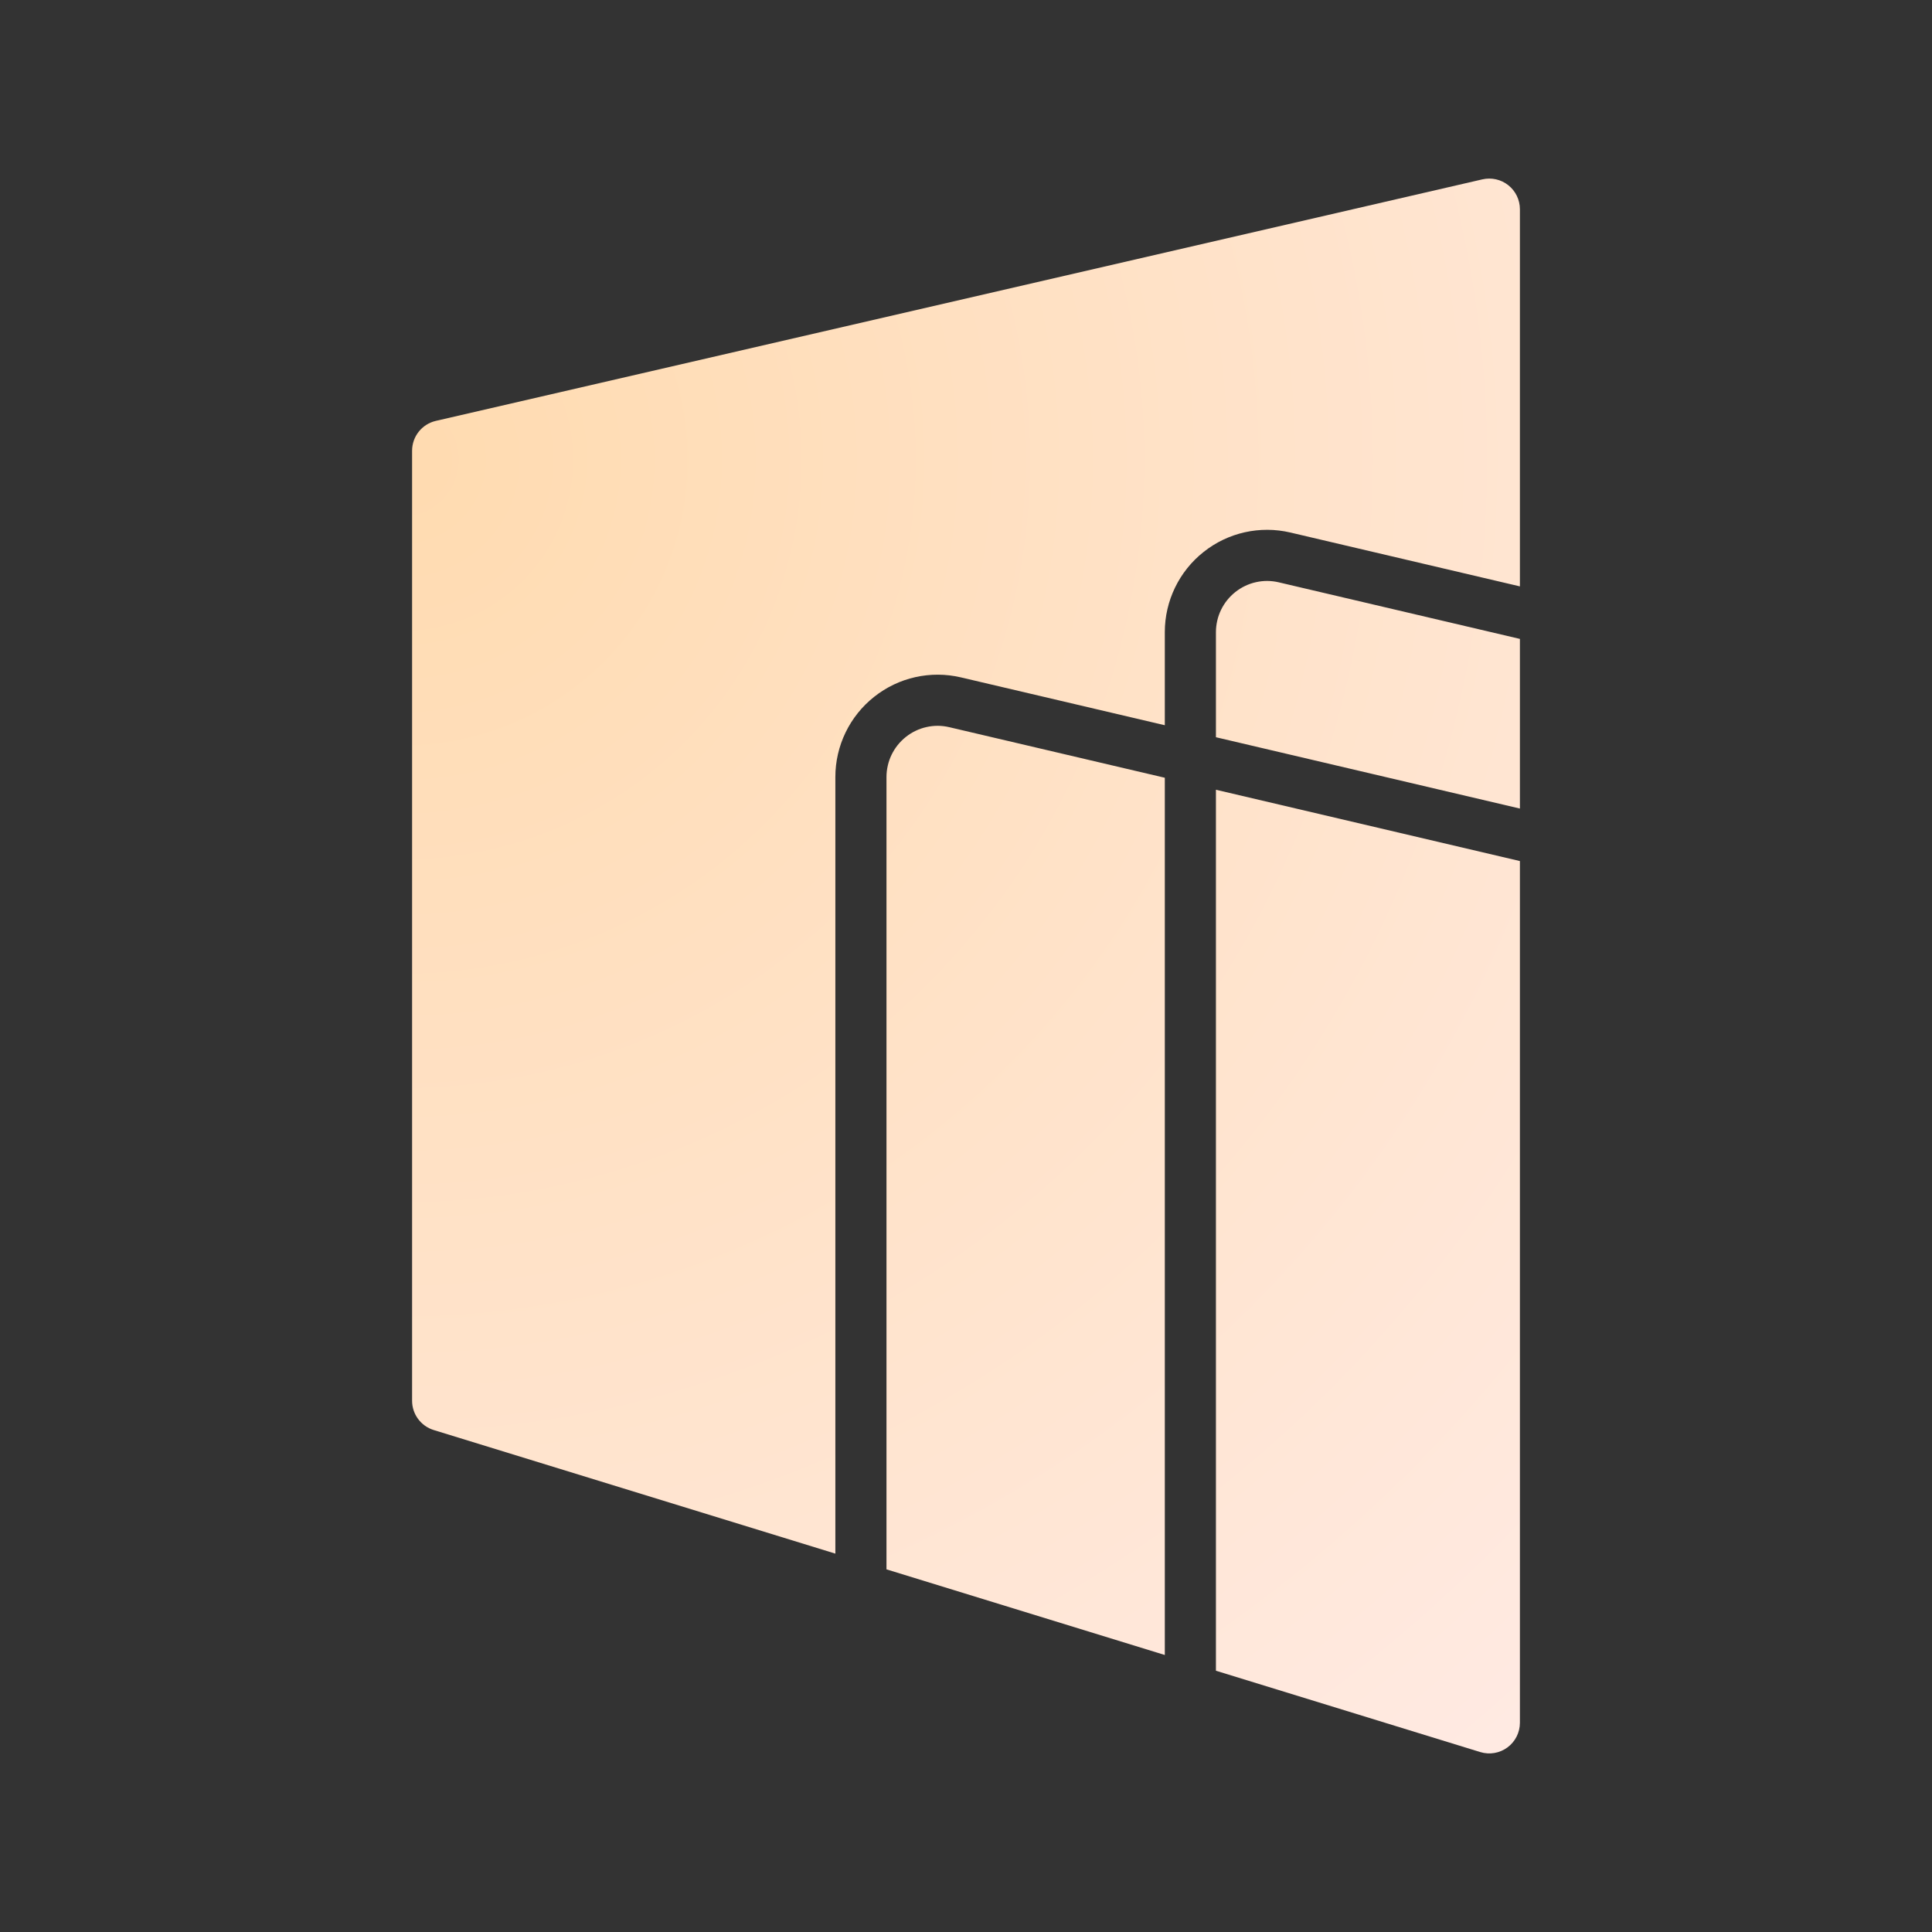 <svg xmlns="http://www.w3.org/2000/svg" xmlns:xlink="http://www.w3.org/1999/xlink" width="756.661" height="756.661" viewBox="0 0 756.661 756.661" fill="none"><rect x="0" y="0" width="756.661" height="756.661" fill="#333333" stroke="none"/><defs><rect id="path_0" x="0" y="0" width="756.661" height="756.661" /><radialGradient id="linear_0" cx="0%" cy="17.698%" fx="0%" fy="17.698%" r="1.295" gradientTransform="translate(0 0.177) scale(1.422 1) rotate(49.479) scale(1 1) translate(0 -0.177)" ><stop offset="0" stop-color="#FFDBB0" stop-opacity="1" /><stop offset="1" stop-color="#FFEDED" stop-opacity="1" /></radialGradient></defs><g opacity="1" transform="translate(0 0)  rotate(0 378.33 378.33)"><mask id="bg-mask-0" fill="white"><use xlink:href="#path_0"></use></mask><g mask="url(#bg-mask-0)" ><path id="减去顶层" fill-rule="evenodd" fill="url(#linear_0)" transform="translate(161.395 69.941)  rotate(0 216.935 308.389)" opacity="1" d="M165.772 538.53L8.47 490.127C3.44 488.577 0 483.927 0 478.667L0 106.587C0 100.997 3.86 96.157 9.3 94.897L419.17 0.307C422.73 -0.513 426.48 0.327 429.34 2.607C432.2 4.887 433.87 8.337 433.87 11.997L433.87 159.714L343.989 138.622C332.079 135.822 319.559 138.622 309.989 146.232C300.409 153.812 294.799 165.392 294.799 177.612L294.799 214.093L214.962 195.359C203.052 192.559 190.532 195.359 180.962 202.969C171.382 210.549 165.772 222.129 165.772 234.349L165.772 538.53Z M294.799 578.233L185.792 544.69L185.792 234.349C185.792 232.829 185.972 231.339 186.312 229.869C186.642 228.399 187.142 226.999 187.792 225.649C188.452 224.289 189.252 223.029 190.182 221.859C191.132 220.679 192.202 219.609 193.412 218.649C194.602 217.709 195.882 216.909 197.252 216.259C198.592 215.619 200.002 215.129 201.462 214.809C202.922 214.479 204.392 214.319 205.892 214.319C207.402 214.329 208.902 214.509 210.392 214.859L294.799 234.662L294.799 578.233Z M433.87 267.291L433.87 604.777C433.87 608.587 432.06 612.167 429 614.427C425.94 616.697 421.98 617.367 418.34 616.247L314.819 584.393L314.819 239.359L433.87 267.291Z M433.87 180.282L433.87 246.728L314.819 218.791L314.819 177.612C314.819 176.092 314.999 174.602 315.339 173.132C315.669 171.662 316.169 170.262 316.819 168.912C317.479 167.552 318.279 166.292 319.209 165.122C320.159 163.942 321.229 162.872 322.439 161.912C323.629 160.972 324.909 160.172 326.279 159.522C327.619 158.882 329.029 158.392 330.489 158.072C331.949 157.742 333.419 157.582 334.919 157.582C336.429 157.592 337.929 157.772 339.419 158.122L433.87 180.282Z " /></g></g></svg>